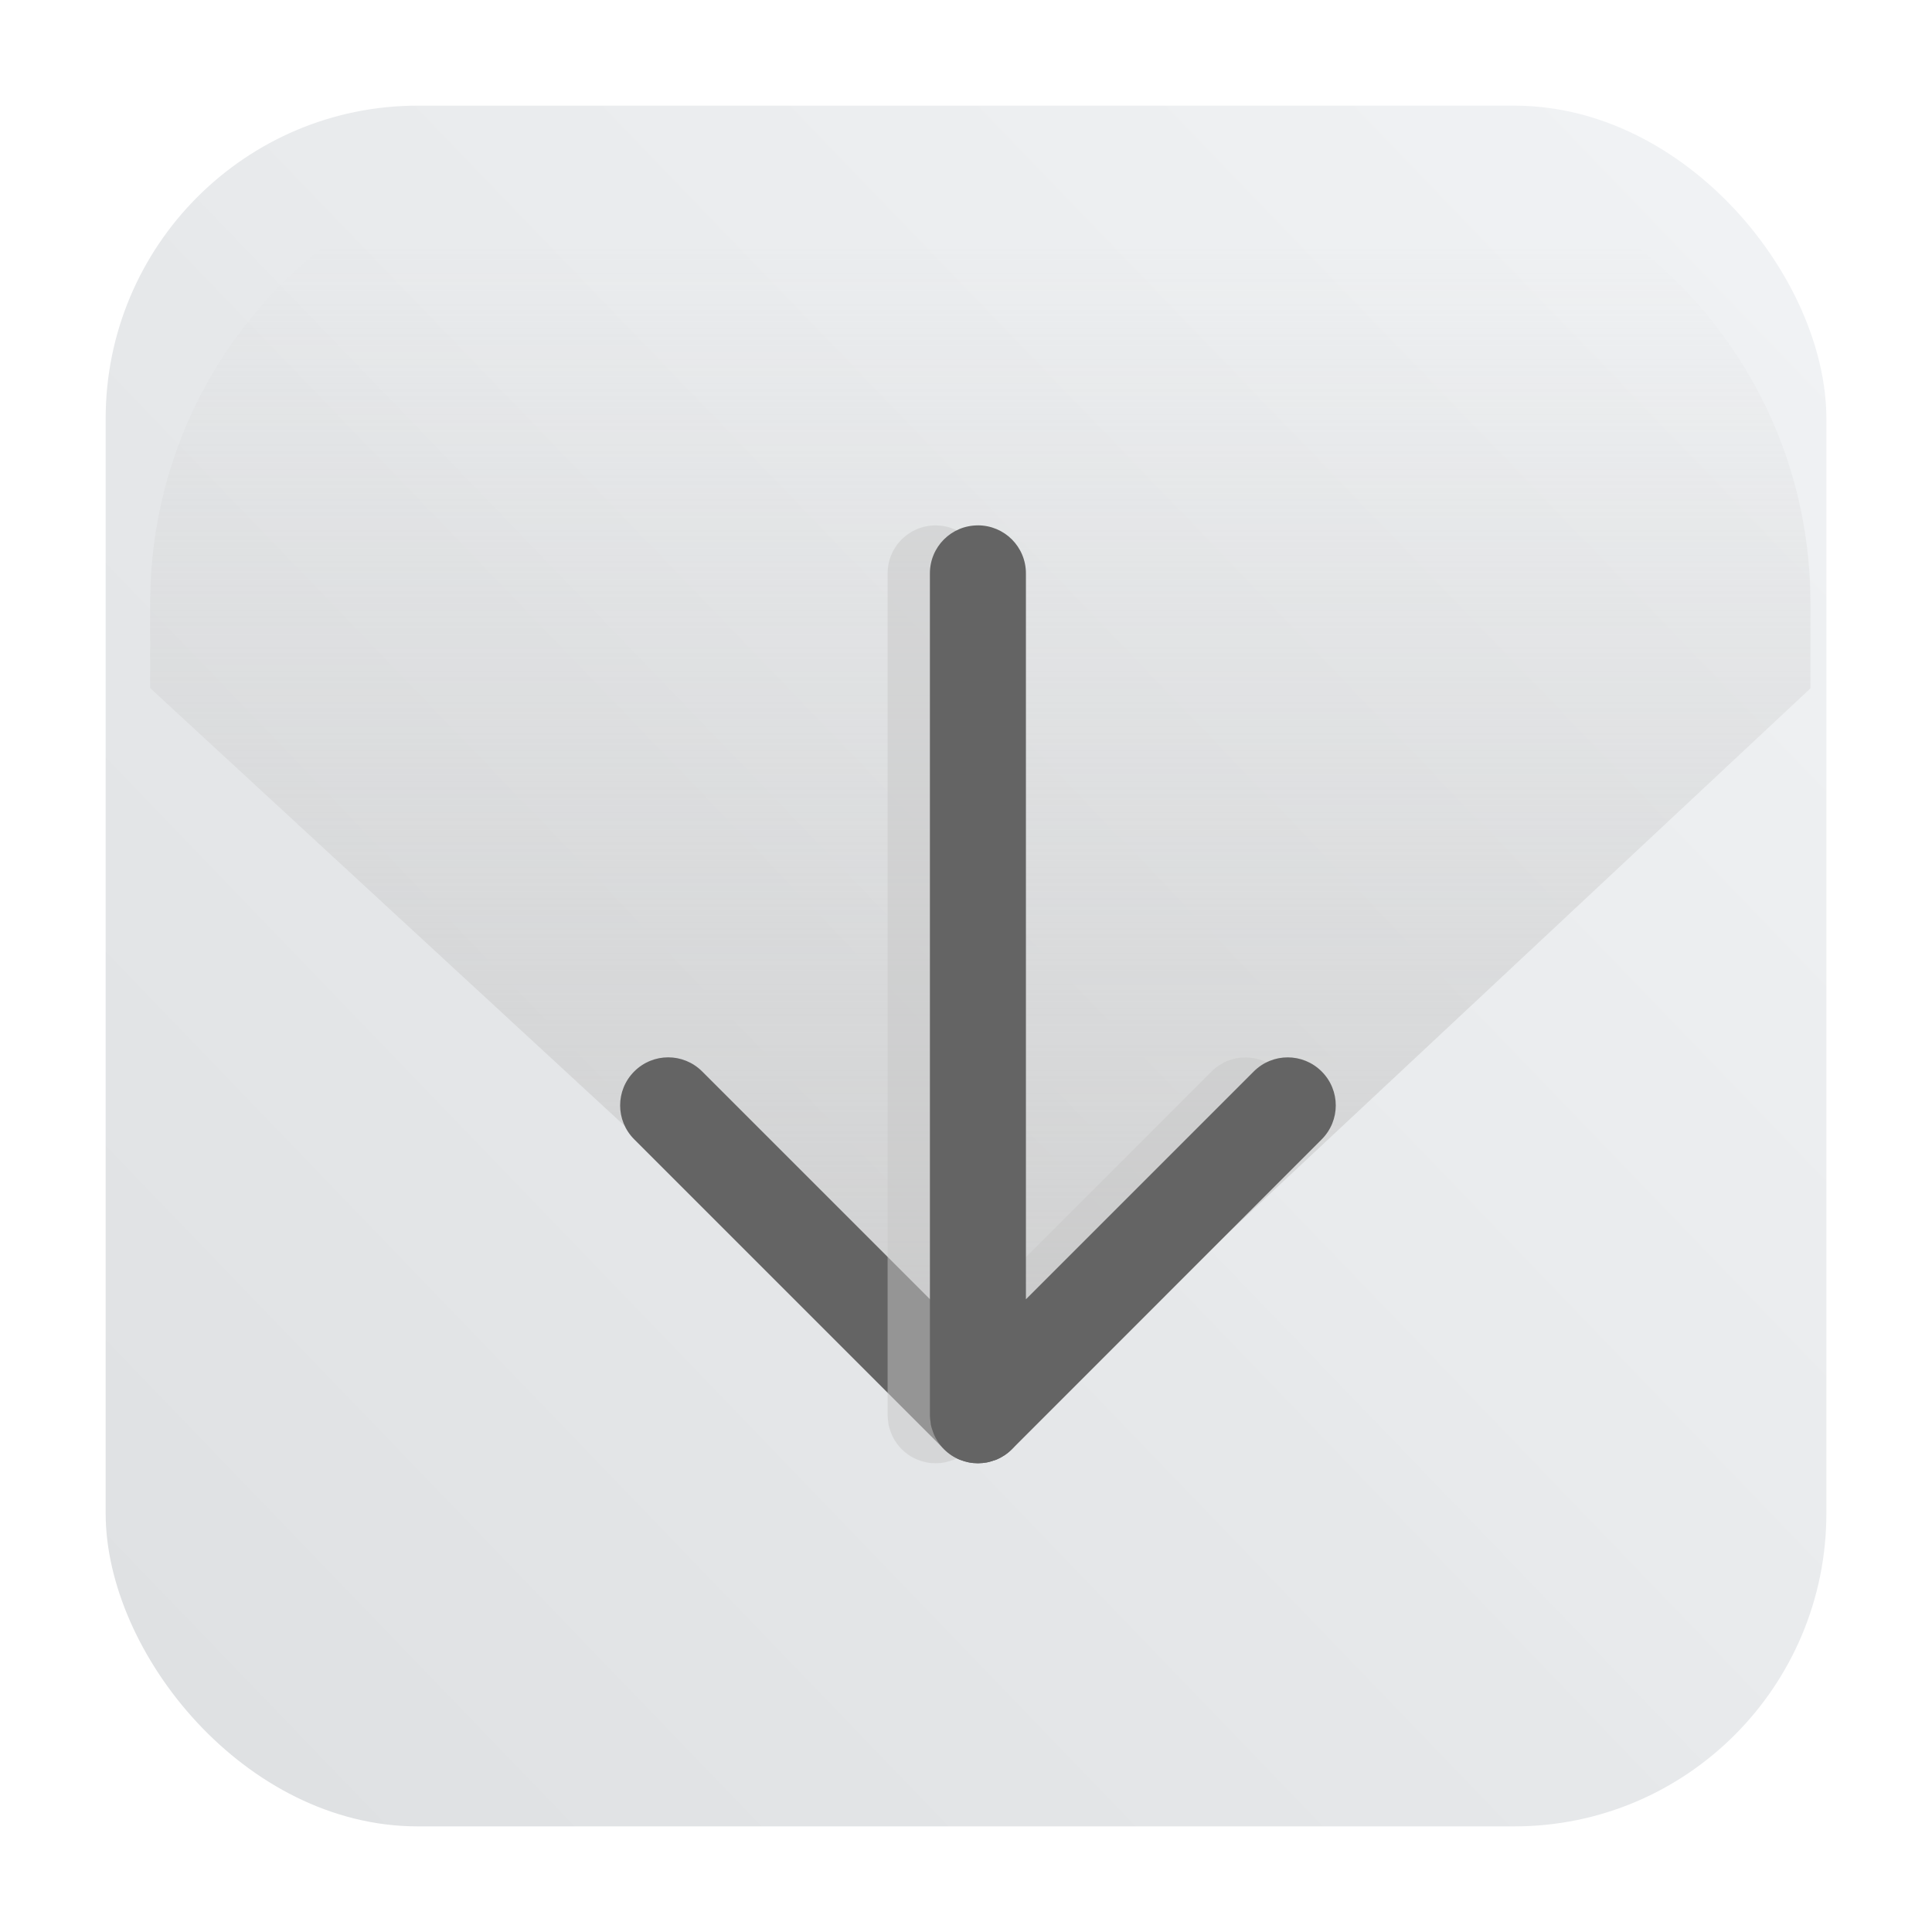 <?xml version="1.0" encoding="UTF-8" standalone="no"?>
<!-- Created with Inkscape (http://www.inkscape.org/) -->

<svg
   width="64.0px"
   height="64.0px"
   viewBox="0 0 64.0 64.0"
   version="1.1"
   id="SVGRoot"
   sodipodi:docname="org.kde.ktorrent.svg"
   inkscape:version="1.2.1 (9c6d41e410, 2022-07-14)"
   xmlns:inkscape="http://www.inkscape.org/namespaces/inkscape"
   xmlns:sodipodi="http://sodipodi.sourceforge.net/DTD/sodipodi-0.dtd"
   xmlns="http://www.w3.org/2000/svg"
   xmlns:svg="http://www.w3.org/2000/svg">
  <sodipodi:namedview
     id="namedview426"
     pagecolor="#ffffff"
     bordercolor="#666666"
     borderopacity="1.0"
     inkscape:showpageshadow="2"
     inkscape:pageopacity="0.0"
     inkscape:pagecheckerboard="0"
     inkscape:deskcolor="#d1d1d1"
     inkscape:document-units="px"
     showgrid="true"
     inkscape:zoom="9.5144352"
     inkscape:cx="27.484553"
     inkscape:cy="30.637657"
     inkscape:window-width="1920"
     inkscape:window-height="1002"
     inkscape:window-x="0"
     inkscape:window-y="0"
     inkscape:window-maximized="1"
     inkscape:current-layer="layer1">
    <inkscape:grid
       type="xygrid"
       id="grid549" />
  </sodipodi:namedview>
  <defs
     id="defs421">
    <filter
       id="filter2286"
       x="-0.179"
       y="-0.077"
       width="1.358"
       height="1.155"
       color-interpolation-filters="sRGB">
      <feGaussianBlur
         stdDeviation="1.002"
         id="feGaussianBlur15" />
    </filter>
    <linearGradient
       id="linearGradient1993"
       x1="31.104"
       x2="31.104"
       y1="46.19"
       y2="7.43"
       gradientTransform="matrix(1,0,0,1,0.475,0.494)"
       gradientUnits="userSpaceOnUse">
      <stop
         stop-color="#c8c8c8"
         offset="0"
         id="stop10" />
      <stop
         stop-color="#c8c8c8"
         stop-opacity="0"
         offset="1"
         id="stop12" />
    </linearGradient>
    <linearGradient
       id="linearGradient1053-94"
       x1="-127"
       x2="-70.974"
       y1="60"
       y2="6.016"
       gradientTransform="matrix(1.036,0,0,1.036,135.121,-1.694)"
       gradientUnits="userSpaceOnUse">
      <stop
         stop-color="#dee0e2"
         offset="0"
         id="stop5" />
      <stop
         stop-color="#f1f3f5"
         stop-opacity=".996"
         offset="1"
         id="stop7" />
    </linearGradient>
    <filter
       id="filter1057-3"
       x="-0.027"
       y="-0.027"
       width="1.054"
       height="1.054"
       color-interpolation-filters="sRGB">
      <feGaussianBlur
         stdDeviation="0.619"
         id="feGaussianBlur2" />
    </filter>
  </defs>
  <g
     inkscape:label="Layer 1"
     inkscape:groupmode="layer"
     id="layer1">
    <rect
       transform="matrix(1,0,0,1,0.475,0.494)"
       x="4.5"
       y="4.5"
       width="55"
       height="55"
       ry="15"
       fill="#141414"
       filter="url(#filter1057-3)"
       opacity="0.3"
       stroke-width="2.744"
       id="rect20"
       style="stroke-linecap:round" />
    <rect
       x="3.5"
       y="3.5"
       width="57.001"
       height="57.001"
       ry="10.369"
       fill="url(#linearGradient1053-94)"
       stroke-width="2.844"
       id="rect22"
       style="fill:url(#linearGradient1053-94);stroke-linecap:round"
       rx="10.336" />
    <path
       d="m 19.974,4.995 c -8.31,0 -15,6.69 -15,15 v 2.799 L 32.665,48.343 59.974,22.802 v -2.807 c 0,-8.31 -6.69,-15 -15,-15 z"
       fill="url(#linearGradient1993)"
       opacity="0.749"
       stroke-linejoin="round"
       stroke-width="2"
       style="fill:url(#linearGradient1993);stroke-linecap:round;paint-order:stroke fill markers"
       id="path24" />
    <path
       d="m 21.01,35.493 c -0.623,0.623 -0.623,1.627 0,2.25 l 10.261,10.261 c 0.623,0.623 1.627,0.623 2.25,0 0.623,-0.623 0.623,-1.627 4e-6,-2.25 L 23.26,35.493 c -0.623,-0.623 -1.627,-0.623 -2.25,0 z"
       color="#000000"
       color-rendering="auto"
       dominant-baseline="auto"
       fill="#646464"
       image-rendering="auto"
       shape-rendering="auto"
       solid-color="#000000"
       stop-color="#000000"
       style="font-variant-ligatures:normal;font-variant-position:normal;font-variant-caps:normal;font-variant-numeric:normal;font-variant-alternates:normal;font-variant-east-asian:normal;font-feature-settings:normal;font-variation-settings:normal;text-indent:0;text-decoration-line:none;text-decoration-style:solid;text-decoration-color:#000000;text-transform:none;text-orientation:mixed;white-space:normal;shape-padding:0;shape-margin:0;inline-size:0;isolation:auto;mix-blend-mode:normal;stroke-width:3.78"
       id="path28" />
    <path
       transform="matrix(1,0,0,1,0.475,0.494)"
       d="m 30.518,16.91 c -0.881,0 -1.59,0.71 -1.59,1.592 v 27.887 c 0,0.083 0.011,0.161 0.023,0.24 0.003,0.02 0.002,0.041 0.006,0.061 0.018,0.092 0.047,0.18 0.08,0.266 0.004,0.01 0.006,0.021 0.01,0.031 0.161,0.397 0.476,0.714 0.873,0.875 0.013,0.006 0.027,0.009 0.041,0.014 0.083,0.031 0.167,0.057 0.256,0.074 0.1,0.02 0.201,0.029 0.303,0.029 0.103,-1.29e-4 0.205,-0.01 0.303,-0.029 h 0.002 c 0.075,-0.015 0.146,-0.04 0.217,-0.064 0.027,-0.009 0.056,-0.013 0.082,-0.023 0.087,-0.036 0.168,-0.081 0.246,-0.131 0.009,-0.006 0.019,-0.01 0.027,-0.016 0.089,-0.059 0.173,-0.128 0.248,-0.203 l 10.262,-10.262 c 0.623,-0.623 0.623,-1.627 0,-2.25 -0.623,-0.623 -1.627,-0.623 -2.25,0 l -7.547,7.547 v -24.045 c 0,-0.881 -0.71,-1.592 -1.592,-1.592 z"
       fill="#c8c8c8"
       filter="url(#filter2286)"
       opacity="0.7"
       stroke-linecap="round"
       stroke-linejoin="round"
       stroke-width="2"
       style="paint-order:stroke fill markers"
       id="path30" />
    <path
       d="m 32.394,17.404 c -0.881,0 -1.59,0.71 -1.59,1.592 v 27.887 c 0,0.083 0.011,0.161 0.023,0.24 0.003,0.02 0.002,0.041 0.006,0.061 0.018,0.092 0.047,0.18 0.08,0.266 0.004,0.01 0.006,0.021 0.01,0.031 0.161,0.397 0.476,0.714 0.873,0.875 0.014,0.006 0.027,0.009 0.041,0.014 0.083,0.031 0.167,0.057 0.256,0.074 0.1,0.02 0.201,0.029 0.303,0.029 0.103,-1.29e-4 0.205,-0.011 0.303,-0.029 6.12e-4,-1.17e-4 0.001,1.21e-4 0.002,0 0.075,-0.015 0.146,-0.04 0.217,-0.064 0.027,-0.009 0.056,-0.013 0.082,-0.023 0.087,-0.036 0.168,-0.081 0.246,-0.131 0.009,-0.006 0.019,-0.01 0.027,-0.015 0.089,-0.059 0.173,-0.128 0.248,-0.203 L 43.782,37.744 c 0.623,-0.623 0.623,-1.627 0,-2.25 -0.623,-0.623 -1.627,-0.623 -2.25,0 l -7.547,7.547 V 18.995 c 0,-0.881 -0.71,-1.592 -1.592,-1.592 z"
       color="#000000"
       color-rendering="auto"
       dominant-baseline="auto"
       fill="#646464"
       image-rendering="auto"
       shape-rendering="auto"
       solid-color="#000000"
       stop-color="#000000"
       style="font-variant-ligatures:normal;font-variant-position:normal;font-variant-caps:normal;font-variant-numeric:normal;font-variant-alternates:normal;font-variant-east-asian:normal;font-feature-settings:normal;font-variation-settings:normal;text-indent:0;text-decoration-line:none;text-decoration-style:solid;text-decoration-color:#000000;text-transform:none;text-orientation:mixed;white-space:normal;shape-padding:0;shape-margin:0;inline-size:0;isolation:auto;mix-blend-mode:normal;stroke-width:3.78"
       id="path32" />
  </g>
</svg>
